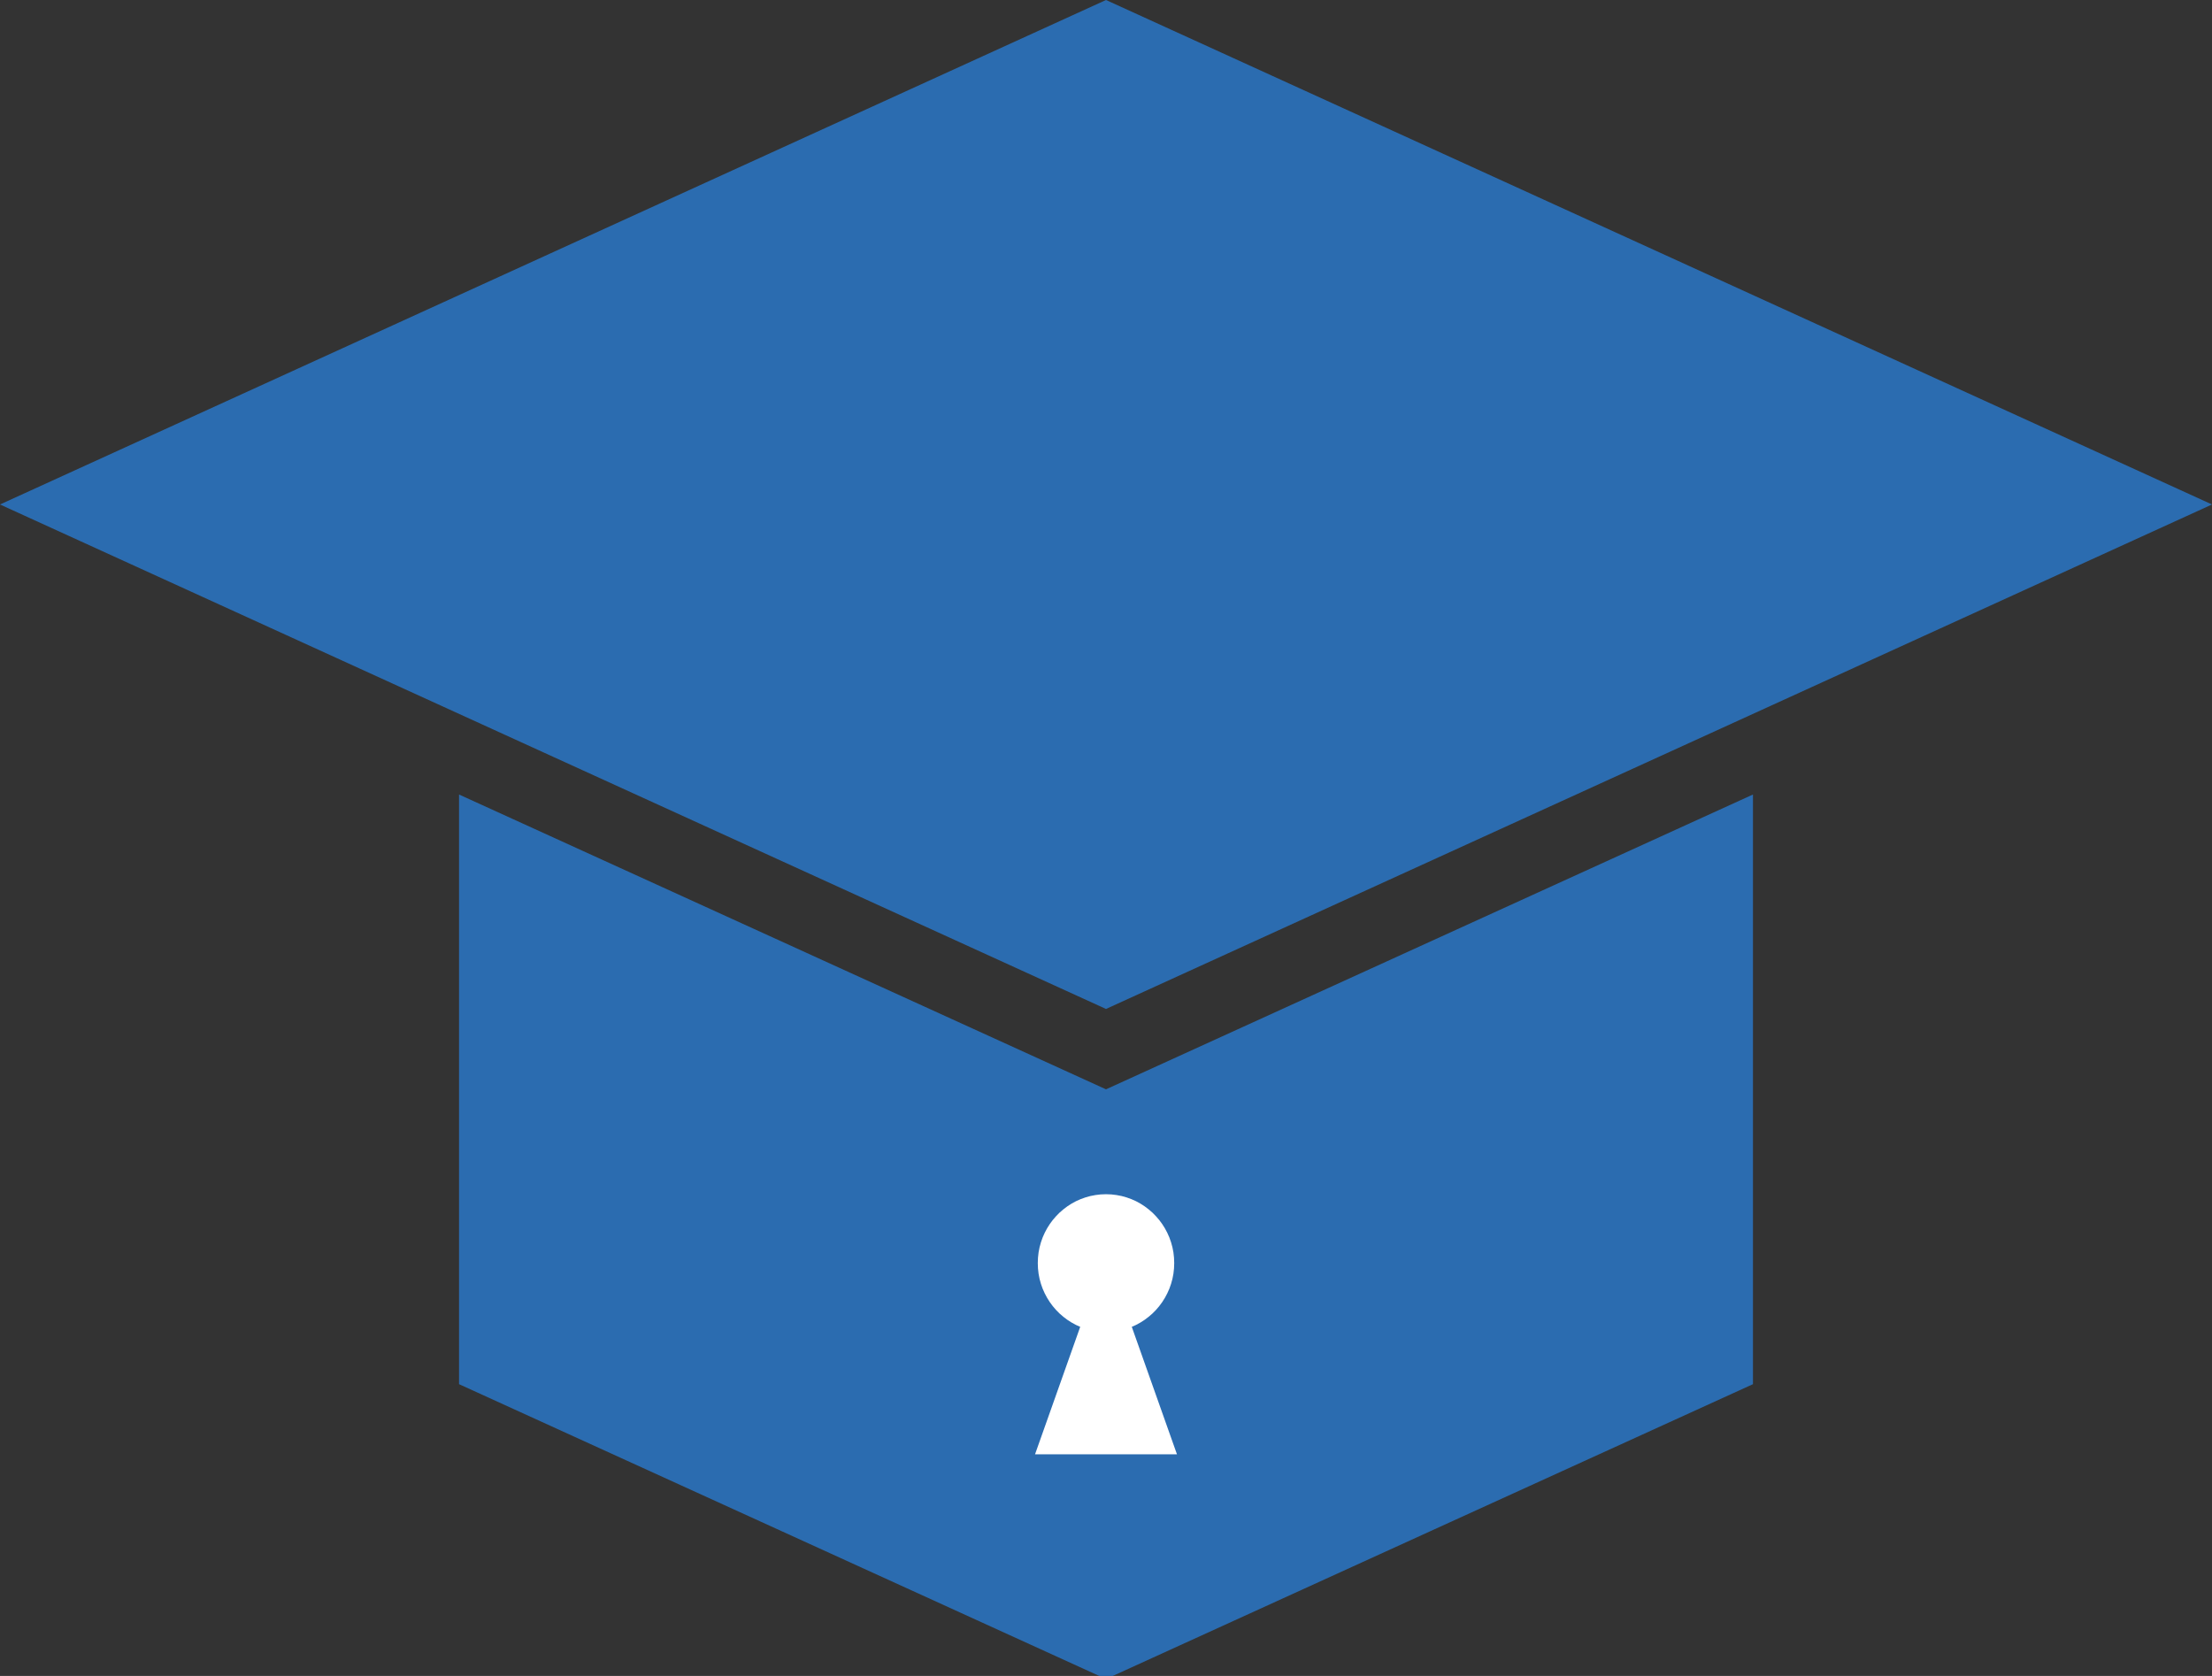 <?xml version="1.0" encoding="UTF-8" standalone="no"?>
<!DOCTYPE svg PUBLIC "-//W3C//DTD SVG 1.1//EN" "http://www.w3.org/Graphics/SVG/1.1/DTD/svg11.dtd">
<svg version="1.1" xmlns="http://www.w3.org/2000/svg" xmlns:xlink="http://www.w3.org/1999/xlink" preserveAspectRatio="xMidYMid meet" viewBox="0 0 561 425" width="561" height="425"><rect x="0" y="0" width="561" height="425" fill="#333333" stroke="none"/><defs><path d="M420.75 191.9L280.5 255.86L280.5 0L420.75 63.96L561 127.93L561 127.93L420.75 191.9ZM0 127.93L140.25 63.96L280.5 0L280.5 255.86L140.25 191.9L140.25 191.9L0 127.93Z" id="c2DJzbub6"></path><path d="M444.58 351.01L362.54 388.39L280.5 425.78L280.5 276.24L301.01 285.59L280.5 276.24L362.54 238.86L444.58 201.48L444.58 351.01L444.58 351.01ZM280.5 276.24L259.99 285.59L280.5 276.24L280.5 425.78L198.46 388.39L116.42 351.01L116.42 351.01L116.42 201.48L198.46 238.86L280.5 276.24Z" id="aTXA1mn"></path><path d="M272.89 335.99L271.77 335.38L270.7 334.69L269.68 333.92L268.72 333.09L267.83 332.19L267 331.22L266.24 330.19L265.56 329.11L264.96 327.98L264.43 326.79L264 325.57L263.65 324.3L263.4 323L263.25 321.66L263.2 320.3L263.25 318.94L263.4 317.6L263.65 316.3L264 315.03L264.43 313.81L264.96 312.62L265.56 311.49L266.24 310.41L267 309.38L267.83 308.42L268.72 307.51L269.68 306.68L270.7 305.91L271.77 305.22L272.89 304.61L274.06 304.09L275.28 303.65L276.53 303.3L277.83 303.05L279.15 302.89L280.5 302.84L281.85 302.89L283.17 303.05L284.47 303.3L285.72 303.65L286.94 304.09L288.11 304.61L289.23 305.22L290.3 305.91L291.32 306.68L292.28 307.51L293.17 308.42L294 309.38L294.76 310.41L295.44 311.49L296.04 312.62L296.57 313.81L297 315.03L297.35 316.3L297.6 317.6L297.75 318.94L297.8 320.3L297.75 321.66L297.6 323L297.35 324.3L297 325.57L296.57 326.79L296.04 327.98L295.44 329.11L294.76 330.19L294 331.22L293.17 332.19L292.28 333.09L291.32 333.92L290.3 334.69L289.23 335.38L288.11 335.99L287.04 336.47L298.5 368.8L262.5 368.8L273.96 336.47L272.89 335.99Z" id="b3ZFd9zcLv"></path></defs><g><g><g><use xlink:href="#c2DJzbub6" opacity="1" fill="#2b6cb0" fill-opacity="1"></use></g><g><use xlink:href="#aTXA1mn" opacity="1" fill="#2b6cb0" fill-opacity="1"></use></g><g><use xlink:href="#b3ZFd9zcLv" opacity="1" fill="#ffffff" fill-opacity="1"></use></g></g></g></svg>